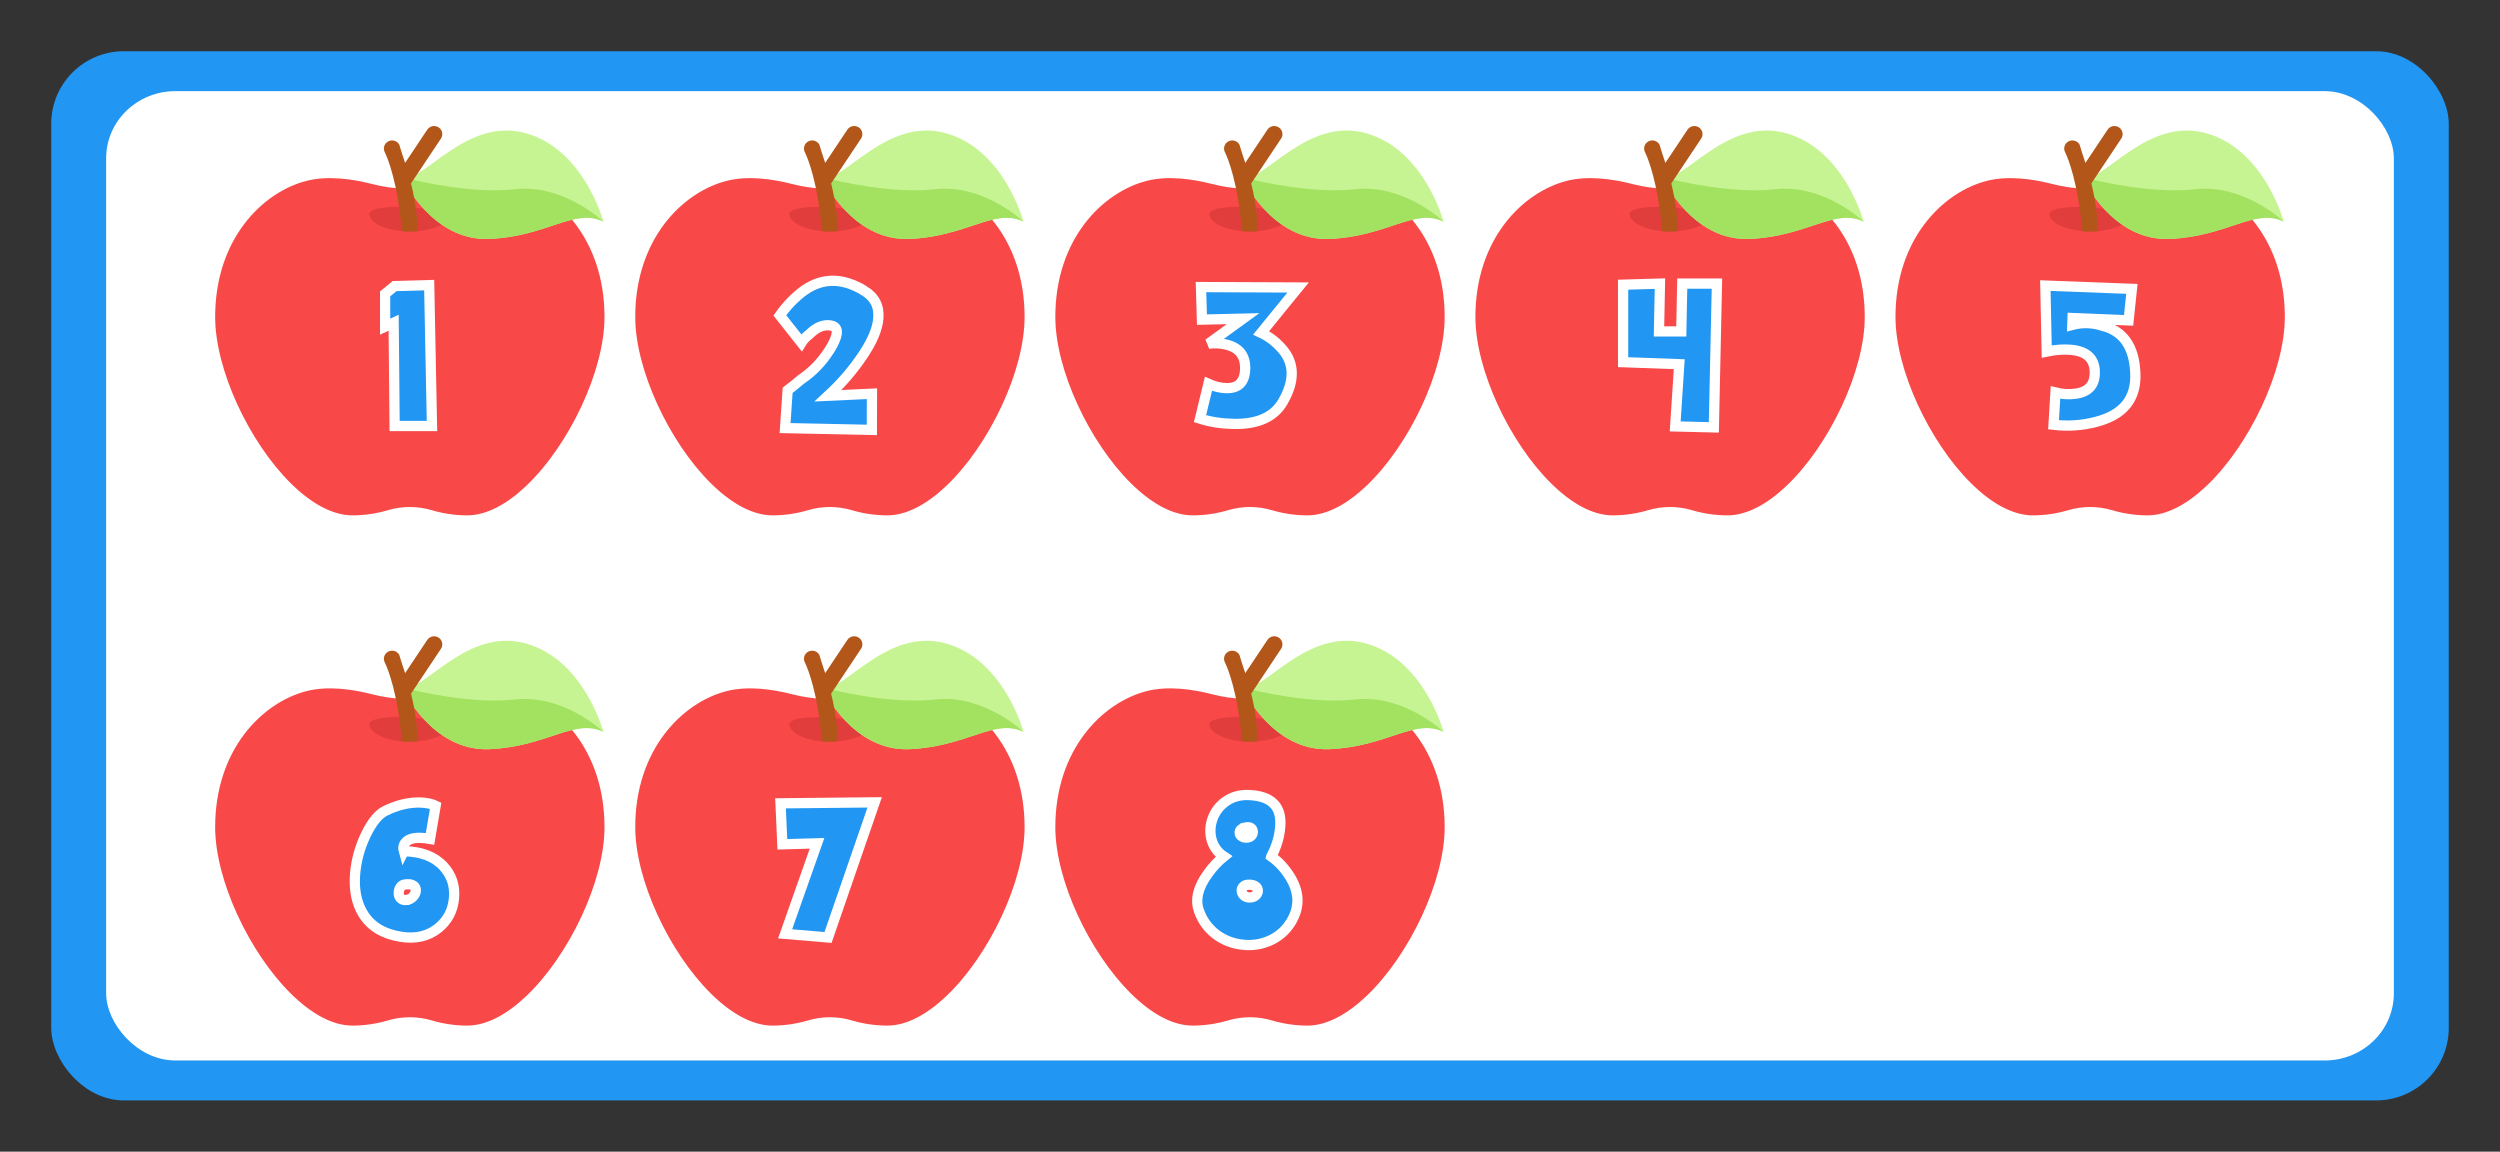 <?xml version="1.0" encoding="UTF-8"?>
<!-- Created with Inkscape (http://www.inkscape.org/) -->
<svg width="1220" height="562" version="1.1" viewBox="0 0 322.792 148.696" xmlns="http://www.w3.org/2000/svg" xmlns:cc="http://creativecommons.org/ns#" xmlns:dc="http://purl.org/dc/elements/1.1/" xmlns:rdf="http://www.w3.org/1999/02/22-rdf-syntax-ns#">
 <rect x="0" y="0" width="322.792" height="148.696" fill="#333333" stroke="none"/>
 <g transform="translate(63.538,-162.363)">
  <rect x="-63.538" y="162.363" width="322.792" height="148.696" opacity="0" stroke-width=".912"/>
  <g transform="translate(-1235.596,378.473)">
   <rect x="1178.672" y="-209.495" width="309.562" height="135.467" rx="9.369" ry="9.369" fill="#2196f3"/>
   <rect x="1185.763" y="-204.342" width="295.38" height="125.16" rx="8.94" ry="8.657" fill="#fff"/>
  </g>
  <g transform="matrix(.95 0 0 .95 -276.804 -190.009)">
   <path d="m306.65 413.996c0 7.32-4.819 17.437-10.645 22.963-2.584 2.454-5.367 4.003-8.016 4.003-1.675 0-3.345-0.266-4.782-0.694-1.969-0.589-4.062-0.589-6.031 0-1.437 0.429-3.107 0.694-4.781 0.694-2.776 0-5.7-1.701-8.388-4.363-5.658-5.597-10.273-15.441-10.273-22.604 0-10.569 6.4-16.954 12.417-18.495 2.883-0.738 6.227-0.263 8.929 0.432 2.793 0.719 5.697 0.84 8.526 0.361 0.571-0.097 1.137-0.217 1.698-0.361 2.701-0.694 6.045-1.17 8.929-0.432 6.018 1.541 12.418 7.927 12.418 18.495z" fill="#f94848" stroke-width=".12"/>
   <path d="m285.733 399.902c0 1.202-1.911 2.203-4.447 2.431-0.354 0.032-0.719 0.049-1.094 0.049-0.391 0-0.771-0.018-1.138-0.051-2.513-0.236-4.401-1.233-4.401-2.428 0 0 0.251-1.11 5.54-0.832 1.865 0.098 5.54 0.832 5.54 0.832z" fill="#e23d3d" stroke-width=".12"/>
   <g transform="matrix(.351 .112 -.113 .347 200.864 241.856)" stroke-width=".326">
    <path d="m406.421 327.569s-15.27-23.894-37.959-22.567c-21.69 1.268-29.415 27.969-36.852 29.519-0.333 0.076-0.665 0.094-1 0.056-0.013 1e-3 -0.018-1e-3 -0.018-1e-3l0.01 0.013c0.54 0.586 17.953 19.276 37.62 12.09 19.977-7.3 26.49-20.87 38.199-19.11z" fill="#c7f492"/>
    <path d="m406.421 327.569s-18.224-8.973-34.724-1.483c-14.508 6.587-35.284 8.155-40.087 8.435-0.576 0.036-0.919 0.05-1 0.056-0.013 1e-3 -0.018-1e-3 -0.018-1e-3l0.01 0.013c0.54 0.586 17.953 19.276 37.62 12.09 19.977-7.3 26.491-20.87 38.199-19.11z" fill="#a3e261"/>
   </g>
   <path d="m284.42 389.751-4.064 6.097c0.305 1.236 0.568 2.598 0.739 4.053 0.094 0.785 0.16 1.597 0.192 2.431-0.354 0.032-0.719 0.049-1.094 0.049-0.391 0-0.771-0.018-1.138-0.051-0.033-0.834-0.105-1.644-0.205-2.428-0.728-5.7-2.029-8.233-2.056-8.28-0.288-0.537-0.082-1.204 0.462-1.488 0.544-0.286 1.218-0.082 1.507 0.455 0.065 0.123-0.041 5e-3 0.786 2.471l3.012-4.518c0.337-0.508 1.03-0.647 1.542-0.313 0.514 0.333 0.657 1.016 0.318 1.524z" fill="#b25719" stroke-width=".12"/>
  </g>
  <g transform="matrix(.95 0 0 .95 -59.846 -190.009)">
   <path d="m306.65 413.996c0 7.32-4.819 17.437-10.645 22.963-2.584 2.454-5.367 4.003-8.016 4.003-1.675 0-3.345-0.266-4.782-0.694-1.969-0.589-4.062-0.589-6.031 0-1.437 0.429-3.107 0.694-4.781 0.694-2.776 0-5.7-1.701-8.388-4.363-5.658-5.597-10.273-15.441-10.273-22.604 0-10.569 6.4-16.954 12.417-18.495 2.883-0.738 6.227-0.263 8.929 0.432 2.793 0.719 5.697 0.84 8.526 0.361 0.571-0.097 1.137-0.217 1.698-0.361 2.701-0.694 6.045-1.17 8.929-0.432 6.018 1.541 12.418 7.927 12.418 18.495z" fill="#f94848" stroke-width=".12"/>
   <path d="m285.733 399.902c0 1.202-1.911 2.203-4.447 2.431-0.354 0.032-0.719 0.049-1.094 0.049-0.391 0-0.771-0.018-1.138-0.051-2.513-0.236-4.401-1.233-4.401-2.428 0 0 0.251-1.11 5.54-0.832 1.865 0.098 5.54 0.832 5.54 0.832z" fill="#e23d3d" stroke-width=".12"/>
   <g transform="matrix(.351 .112 -.113 .347 200.864 241.856)" stroke-width=".326">
    <path d="m406.421 327.569s-15.27-23.894-37.959-22.567c-21.69 1.268-29.415 27.969-36.852 29.519-0.333 0.076-0.665 0.094-1 0.056-0.013 1e-3 -0.018-1e-3 -0.018-1e-3l0.01 0.013c0.54 0.586 17.953 19.276 37.62 12.09 19.977-7.3 26.49-20.87 38.199-19.11z" fill="#c7f492"/>
    <path d="m406.421 327.569s-18.224-8.973-34.724-1.483c-14.508 6.587-35.284 8.155-40.087 8.435-0.576 0.036-0.919 0.05-1 0.056-0.013 1e-3 -0.018-1e-3 -0.018-1e-3l0.01 0.013c0.54 0.586 17.953 19.276 37.62 12.09 19.977-7.3 26.491-20.87 38.199-19.11z" fill="#a3e261"/>
   </g>
   <path d="m284.42 389.751-4.064 6.097c0.305 1.236 0.568 2.598 0.739 4.053 0.094 0.785 0.16 1.597 0.192 2.431-0.354 0.032-0.719 0.049-1.094 0.049-0.391 0-0.771-0.018-1.138-0.051-0.033-0.834-0.105-1.644-0.205-2.428-0.728-5.7-2.029-8.233-2.056-8.28-0.288-0.537-0.082-1.204 0.462-1.488 0.544-0.286 1.218-0.082 1.507 0.455 0.065 0.123-0.041 5e-3 0.786 2.471l3.012-4.518c0.337-0.508 1.03-0.647 1.542-0.313 0.514 0.333 0.657 1.016 0.318 1.524z" fill="#b25719" stroke-width=".12"/>
  </g>
  <g transform="matrix(.95 0 0 .95 -114.085 -190.009)">
   <path d="m306.65 413.996c0 7.32-4.819 17.437-10.645 22.963-2.584 2.454-5.367 4.003-8.016 4.003-1.675 0-3.345-0.266-4.782-0.694-1.969-0.589-4.062-0.589-6.031 0-1.437 0.429-3.107 0.694-4.781 0.694-2.776 0-5.7-1.701-8.388-4.363-5.658-5.597-10.273-15.441-10.273-22.604 0-10.569 6.4-16.954 12.417-18.495 2.883-0.738 6.227-0.263 8.929 0.432 2.793 0.719 5.697 0.84 8.526 0.361 0.571-0.097 1.137-0.217 1.698-0.361 2.701-0.694 6.045-1.17 8.929-0.432 6.018 1.541 12.418 7.927 12.418 18.495z" fill="#f94848" stroke-width=".12"/>
   <path d="m285.733 399.902c0 1.202-1.911 2.203-4.447 2.431-0.354 0.032-0.719 0.049-1.094 0.049-0.391 0-0.771-0.018-1.138-0.051-2.513-0.236-4.401-1.233-4.401-2.428 0 0 0.251-1.11 5.54-0.832 1.865 0.098 5.54 0.832 5.54 0.832z" fill="#e23d3d" stroke-width=".12"/>
   <g transform="matrix(.351 .112 -.113 .347 200.864 241.856)" stroke-width=".326">
    <path d="m406.421 327.569s-15.27-23.894-37.959-22.567c-21.69 1.268-29.415 27.969-36.852 29.519-0.333 0.076-0.665 0.094-1 0.056-0.013 1e-3 -0.018-1e-3 -0.018-1e-3l0.01 0.013c0.54 0.586 17.953 19.276 37.62 12.09 19.977-7.3 26.49-20.87 38.199-19.11z" fill="#c7f492"/>
    <path d="m406.421 327.569s-18.224-8.973-34.724-1.483c-14.508 6.587-35.284 8.155-40.087 8.435-0.576 0.036-0.919 0.05-1 0.056-0.013 1e-3 -0.018-1e-3 -0.018-1e-3l0.01 0.013c0.54 0.586 17.953 19.276 37.62 12.09 19.977-7.3 26.491-20.87 38.199-19.11z" fill="#a3e261"/>
   </g>
   <path d="m284.42 389.751-4.064 6.097c0.305 1.236 0.568 2.598 0.739 4.053 0.094 0.785 0.16 1.597 0.192 2.431-0.354 0.032-0.719 0.049-1.094 0.049-0.391 0-0.771-0.018-1.138-0.051-0.033-0.834-0.105-1.644-0.205-2.428-0.728-5.7-2.029-8.233-2.056-8.28-0.288-0.537-0.082-1.204 0.462-1.488 0.544-0.286 1.218-0.082 1.507 0.455 0.065 0.123-0.041 5e-3 0.786 2.471l3.012-4.518c0.337-0.508 1.03-0.647 1.542-0.313 0.514 0.333 0.657 1.016 0.318 1.524z" fill="#b25719" stroke-width=".12"/>
  </g>
  <g transform="matrix(.95 0 0 .95 -168.325 -190.009)">
   <path d="m306.65 413.996c0 7.32-4.819 17.437-10.645 22.963-2.584 2.454-5.367 4.003-8.016 4.003-1.675 0-3.345-0.266-4.782-0.694-1.969-0.589-4.062-0.589-6.031 0-1.437 0.429-3.107 0.694-4.781 0.694-2.776 0-5.7-1.701-8.388-4.363-5.658-5.597-10.273-15.441-10.273-22.604 0-10.569 6.4-16.954 12.417-18.495 2.883-0.738 6.227-0.263 8.929 0.432 2.793 0.719 5.697 0.84 8.526 0.361 0.571-0.097 1.137-0.217 1.698-0.361 2.701-0.694 6.045-1.17 8.929-0.432 6.018 1.541 12.418 7.927 12.418 18.495z" fill="#f94848" stroke-width=".12"/>
   <path d="m285.733 399.902c0 1.202-1.911 2.203-4.447 2.431-0.354 0.032-0.719 0.049-1.094 0.049-0.391 0-0.771-0.018-1.138-0.051-2.513-0.236-4.401-1.233-4.401-2.428 0 0 0.251-1.11 5.54-0.832 1.865 0.098 5.54 0.832 5.54 0.832z" fill="#e23d3d" stroke-width=".12"/>
   <g transform="matrix(.351 .112 -.113 .347 200.864 241.856)" stroke-width=".326">
    <path d="m406.421 327.569s-15.27-23.894-37.959-22.567c-21.69 1.268-29.415 27.969-36.852 29.519-0.333 0.076-0.665 0.094-1 0.056-0.013 1e-3 -0.018-1e-3 -0.018-1e-3l0.01 0.013c0.54 0.586 17.953 19.276 37.62 12.09 19.977-7.3 26.49-20.87 38.199-19.11z" fill="#c7f492"/>
    <path d="m406.421 327.569s-18.224-8.973-34.724-1.483c-14.508 6.587-35.284 8.155-40.087 8.435-0.576 0.036-0.919 0.05-1 0.056-0.013 1e-3 -0.018-1e-3 -0.018-1e-3l0.01 0.013c0.54 0.586 17.953 19.276 37.62 12.09 19.977-7.3 26.491-20.87 38.199-19.11z" fill="#a3e261"/>
   </g>
   <path d="m284.42 389.751-4.064 6.097c0.305 1.236 0.568 2.598 0.739 4.053 0.094 0.785 0.16 1.597 0.192 2.431-0.354 0.032-0.719 0.049-1.094 0.049-0.391 0-0.771-0.018-1.138-0.051-0.033-0.834-0.105-1.644-0.205-2.428-0.728-5.7-2.029-8.233-2.056-8.28-0.288-0.537-0.082-1.204 0.462-1.488 0.544-0.286 1.218-0.082 1.507 0.455 0.065 0.123-0.041 5e-3 0.786 2.471l3.012-4.518c0.337-0.508 1.03-0.647 1.542-0.313 0.514 0.333 0.657 1.016 0.318 1.524z" fill="#b25719" stroke-width=".12"/>
  </g>
  <g transform="matrix(.95 0 0 .95 -222.564 -190.009)">
   <path d="m306.65 413.996c0 7.32-4.819 17.437-10.645 22.963-2.584 2.454-5.367 4.003-8.016 4.003-1.675 0-3.345-0.266-4.782-0.694-1.969-0.589-4.062-0.589-6.031 0-1.437 0.429-3.107 0.694-4.781 0.694-2.776 0-5.7-1.701-8.388-4.363-5.658-5.597-10.273-15.441-10.273-22.604 0-10.569 6.4-16.954 12.417-18.495 2.883-0.738 6.227-0.263 8.929 0.432 2.793 0.719 5.697 0.84 8.526 0.361 0.571-0.097 1.137-0.217 1.698-0.361 2.701-0.694 6.045-1.17 8.929-0.432 6.018 1.541 12.418 7.927 12.418 18.495z" fill="#f94848" stroke-width=".12"/>
   <path d="m285.733 399.902c0 1.202-1.911 2.203-4.447 2.431-0.354 0.032-0.719 0.049-1.094 0.049-0.391 0-0.771-0.018-1.138-0.051-2.513-0.236-4.401-1.233-4.401-2.428 0 0 0.251-1.11 5.54-0.832 1.865 0.098 5.54 0.832 5.54 0.832z" fill="#e23d3d" stroke-width=".12"/>
   <g transform="matrix(.351 .112 -.113 .347 200.864 241.856)" stroke-width=".326">
    <path d="m406.421 327.569s-15.27-23.894-37.959-22.567c-21.69 1.268-29.415 27.969-36.852 29.519-0.333 0.076-0.665 0.094-1 0.056-0.013 1e-3 -0.018-1e-3 -0.018-1e-3l0.01 0.013c0.54 0.586 17.953 19.276 37.62 12.09 19.977-7.3 26.49-20.87 38.199-19.11z" fill="#c7f492"/>
    <path d="m406.421 327.569s-18.224-8.973-34.724-1.483c-14.508 6.587-35.284 8.155-40.087 8.435-0.576 0.036-0.919 0.05-1 0.056-0.013 1e-3 -0.018-1e-3 -0.018-1e-3l0.01 0.013c0.54 0.586 17.953 19.276 37.62 12.09 19.977-7.3 26.491-20.87 38.199-19.11z" fill="#a3e261"/>
   </g>
   <path d="m284.42 389.751-4.064 6.097c0.305 1.236 0.568 2.598 0.739 4.053 0.094 0.785 0.16 1.597 0.192 2.431-0.354 0.032-0.719 0.049-1.094 0.049-0.391 0-0.771-0.018-1.138-0.051-0.033-0.834-0.105-1.644-0.205-2.428-0.728-5.7-2.029-8.233-2.056-8.28-0.288-0.537-0.082-1.204 0.462-1.488 0.544-0.286 1.218-0.082 1.507 0.455 0.065 0.123-0.041 5e-3 0.786 2.471l3.012-4.518c0.337-0.508 1.03-0.647 1.542-0.313 0.514 0.333 0.657 1.016 0.318 1.524z" fill="#b25719" stroke-width=".12"/>
  </g>
  <g transform="matrix(.95 0 0 .95 -276.804 -124.128)">
   <path d="m306.65 413.996c0 7.32-4.819 17.437-10.645 22.963-2.584 2.454-5.367 4.003-8.016 4.003-1.675 0-3.345-0.266-4.782-0.694-1.969-0.589-4.062-0.589-6.031 0-1.437 0.429-3.107 0.694-4.781 0.694-2.776 0-5.7-1.701-8.388-4.363-5.658-5.597-10.273-15.441-10.273-22.604 0-10.569 6.4-16.954 12.417-18.495 2.883-0.738 6.227-0.263 8.929 0.432 2.793 0.719 5.697 0.84 8.526 0.361 0.571-0.097 1.137-0.217 1.698-0.361 2.701-0.694 6.045-1.17 8.929-0.432 6.018 1.541 12.418 7.927 12.418 18.495z" fill="#f94848" stroke-width=".12"/>
   <path d="m285.733 399.902c0 1.202-1.911 2.203-4.447 2.431-0.354 0.032-0.719 0.049-1.094 0.049-0.391 0-0.771-0.018-1.138-0.051-2.513-0.236-4.401-1.233-4.401-2.428 0 0 0.251-1.11 5.54-0.832 1.865 0.098 5.54 0.832 5.54 0.832z" fill="#e23d3d" stroke-width=".12"/>
   <g transform="matrix(.351 .112 -.113 .347 200.864 241.856)" stroke-width=".326">
    <path d="m406.421 327.569s-15.27-23.894-37.959-22.567c-21.69 1.268-29.415 27.969-36.852 29.519-0.333 0.076-0.665 0.094-1 0.056-0.013 1e-3 -0.018-1e-3 -0.018-1e-3l0.01 0.013c0.54 0.586 17.953 19.276 37.62 12.09 19.977-7.3 26.49-20.87 38.199-19.11z" fill="#c7f492"/>
    <path d="m406.421 327.569s-18.224-8.973-34.724-1.483c-14.508 6.587-35.284 8.155-40.087 8.435-0.576 0.036-0.919 0.05-1 0.056-0.013 1e-3 -0.018-1e-3 -0.018-1e-3l0.01 0.013c0.54 0.586 17.953 19.276 37.62 12.09 19.977-7.3 26.491-20.87 38.199-19.11z" fill="#a3e261"/>
   </g>
   <path d="m284.42 389.751-4.064 6.097c0.305 1.236 0.568 2.598 0.739 4.053 0.094 0.785 0.16 1.597 0.192 2.431-0.354 0.032-0.719 0.049-1.094 0.049-0.391 0-0.771-0.018-1.138-0.051-0.033-0.834-0.105-1.644-0.205-2.428-0.728-5.7-2.029-8.233-2.056-8.28-0.288-0.537-0.082-1.204 0.462-1.488 0.544-0.286 1.218-0.082 1.507 0.455 0.065 0.123-0.041 5e-3 0.786 2.471l3.012-4.518c0.337-0.508 1.03-0.647 1.542-0.313 0.514 0.333 0.657 1.016 0.318 1.524z" fill="#b25719" stroke-width=".12"/>
  </g>
  <g transform="matrix(.95 0 0 .95 -168.325 -124.128)">
   <path d="m306.65 413.996c0 7.32-4.819 17.437-10.645 22.963-2.584 2.454-5.367 4.003-8.016 4.003-1.675 0-3.345-0.266-4.782-0.694-1.969-0.589-4.062-0.589-6.031 0-1.437 0.429-3.107 0.694-4.781 0.694-2.776 0-5.7-1.701-8.388-4.363-5.658-5.597-10.273-15.441-10.273-22.604 0-10.569 6.4-16.954 12.417-18.495 2.883-0.738 6.227-0.263 8.929 0.432 2.793 0.719 5.697 0.84 8.526 0.361 0.571-0.097 1.137-0.217 1.698-0.361 2.701-0.694 6.045-1.17 8.929-0.432 6.018 1.541 12.418 7.927 12.418 18.495z" fill="#f94848" stroke-width=".12"/>
   <path d="m285.733 399.902c0 1.202-1.911 2.203-4.447 2.431-0.354 0.032-0.719 0.049-1.094 0.049-0.391 0-0.771-0.018-1.138-0.051-2.513-0.236-4.401-1.233-4.401-2.428 0 0 0.251-1.11 5.54-0.832 1.865 0.098 5.54 0.832 5.54 0.832z" fill="#e23d3d" stroke-width=".12"/>
   <g transform="matrix(.351 .112 -.113 .347 200.864 241.856)" stroke-width=".326">
    <path d="m406.421 327.569s-15.27-23.894-37.959-22.567c-21.69 1.268-29.415 27.969-36.852 29.519-0.333 0.076-0.665 0.094-1 0.056-0.013 1e-3 -0.018-1e-3 -0.018-1e-3l0.01 0.013c0.54 0.586 17.953 19.276 37.62 12.09 19.977-7.3 26.49-20.87 38.199-19.11z" fill="#c7f492"/>
    <path d="m406.421 327.569s-18.224-8.973-34.724-1.483c-14.508 6.587-35.284 8.155-40.087 8.435-0.576 0.036-0.919 0.05-1 0.056-0.013 1e-3 -0.018-1e-3 -0.018-1e-3l0.01 0.013c0.54 0.586 17.953 19.276 37.62 12.09 19.977-7.3 26.491-20.87 38.199-19.11z" fill="#a3e261"/>
   </g>
   <path d="m284.42 389.751-4.064 6.097c0.305 1.236 0.568 2.598 0.739 4.053 0.094 0.785 0.16 1.597 0.192 2.431-0.354 0.032-0.719 0.049-1.094 0.049-0.391 0-0.771-0.018-1.138-0.051-0.033-0.834-0.105-1.644-0.205-2.428-0.728-5.7-2.029-8.233-2.056-8.28-0.288-0.537-0.082-1.204 0.462-1.488 0.544-0.286 1.218-0.082 1.507 0.455 0.065 0.123-0.041 5e-3 0.786 2.471l3.012-4.518c0.337-0.508 1.03-0.647 1.542-0.313 0.514 0.333 0.657 1.016 0.318 1.524z" fill="#b25719" stroke-width=".12"/>
  </g>
  <g transform="matrix(.95 0 0 .95 -222.564 -124.128)">
   <path d="m306.65 413.996c0 7.32-4.819 17.437-10.645 22.963-2.584 2.454-5.367 4.003-8.016 4.003-1.675 0-3.345-0.266-4.782-0.694-1.969-0.589-4.062-0.589-6.031 0-1.437 0.429-3.107 0.694-4.781 0.694-2.776 0-5.7-1.701-8.388-4.363-5.658-5.597-10.273-15.441-10.273-22.604 0-10.569 6.4-16.954 12.417-18.495 2.883-0.738 6.227-0.263 8.929 0.432 2.793 0.719 5.697 0.84 8.526 0.361 0.571-0.097 1.137-0.217 1.698-0.361 2.701-0.694 6.045-1.17 8.929-0.432 6.018 1.541 12.418 7.927 12.418 18.495z" fill="#f94848" stroke-width=".12"/>
   <path d="m285.733 399.902c0 1.202-1.911 2.203-4.447 2.431-0.354 0.032-0.719 0.049-1.094 0.049-0.391 0-0.771-0.018-1.138-0.051-2.513-0.236-4.401-1.233-4.401-2.428 0 0 0.251-1.11 5.54-0.832 1.865 0.098 5.54 0.832 5.54 0.832z" fill="#e23d3d" stroke-width=".12"/>
   <g transform="matrix(.351 .112 -.113 .347 200.864 241.856)" stroke-width=".326">
    <path d="m406.421 327.569s-15.27-23.894-37.959-22.567c-21.69 1.268-29.415 27.969-36.852 29.519-0.333 0.076-0.665 0.094-1 0.056-0.013 1e-3 -0.018-1e-3 -0.018-1e-3l0.01 0.013c0.54 0.586 17.953 19.276 37.62 12.09 19.977-7.3 26.49-20.87 38.199-19.11z" fill="#c7f492"/>
    <path d="m406.421 327.569s-18.224-8.973-34.724-1.483c-14.508 6.587-35.284 8.155-40.087 8.435-0.576 0.036-0.919 0.05-1 0.056-0.013 1e-3 -0.018-1e-3 -0.018-1e-3l0.01 0.013c0.54 0.586 17.953 19.276 37.62 12.09 19.977-7.3 26.491-20.87 38.199-19.11z" fill="#a3e261"/>
   </g>
   <path d="m284.42 389.751-4.064 6.097c0.305 1.236 0.568 2.598 0.739 4.053 0.094 0.785 0.16 1.597 0.192 2.431-0.354 0.032-0.719 0.049-1.094 0.049-0.391 0-0.771-0.018-1.138-0.051-0.033-0.834-0.105-1.644-0.205-2.428-0.728-5.7-2.029-8.233-2.056-8.28-0.288-0.537-0.082-1.204 0.462-1.488 0.544-0.286 1.218-0.082 1.507 0.455 0.065 0.123-0.041 5e-3 0.786 2.471l3.012-4.518c0.337-0.508 1.03-0.647 1.542-0.313 0.514 0.333 0.657 1.016 0.318 1.524z" fill="#b25719" stroke-width=".12"/>
  </g>
  <g fill="#2196f3" stroke="#fff" stroke-width="1.323">
   <g transform="translate(-1168.387,242.564)" style="font-feature-settings:normal;font-variant-caps:normal;font-variant-ligatures:normal;font-variant-numeric:normal" aria-label="1">
    <path d="m1160.265-43.388-4.465 0.124-1.226 1.006v4.231l1.102-0.51 0.124 13.339h4.823z" fill="#2196f3" stroke="#fff" stroke-width="1.323" style="font-feature-settings:normal;font-variant-caps:normal;font-variant-ligatures:normal;font-variant-numeric:normal"/>
   </g>
   <g transform="translate(-1153.024,241.056)" style="font-feature-settings:normal;font-variant-caps:normal;font-variant-ligatures:normal;font-variant-numeric:normal" aria-label="2">
    <path d="m1201.05-41.169q-4.148-2.522-7.717-0.041-1.792 1.309-3.156 3.238l2.784 3.528q0.358-0.579 1.006-1.075 1.433-1.433 2.88-1.13 0.813 0.179 0.661 1.102-0.124 0.785-0.923 2.053-1.502 2.356-3.666 3.79-0.937 0.799-1.736 1.406l-0.331 4.878 11.204 0.234 0.014-4.672-5.664 0.262q2.687-2.48 4.603-5.402 1.681-2.549 1.874-4.479 0.262-2.412-1.833-3.693z" fill="#2196f3" stroke="#fff" stroke-width="1.323" style="font-feature-settings:normal;font-variant-caps:normal;font-variant-ligatures:normal;font-variant-numeric:normal"/>
   </g>
   <g transform="translate(-1132.654,240.777)" style="font-feature-settings:normal;font-variant-caps:normal;font-variant-ligatures:normal;font-variant-numeric:normal" aria-label="3">
    <path d="m1224.183-41.348 0.124 4.203 5.305-0.124-4.465 3.238q1.226-0.179 2.412 0.138 2.398 0.634 2.329 3.128-0.083 2.508-2.412 2.467-1.171-0.028-2.329-0.551l-1.089 4.492q1.984 0.634 4.327 0.675 4.644 0.096 6.353-2.825 2.343-4.024-0.041-6.808-1.199-1.392-2.742-2.122l4.768-5.857z" fill="#2196f3" stroke="#fff" stroke-width="1.323" style="font-feature-settings:normal;font-variant-caps:normal;font-variant-ligatures:normal;font-variant-numeric:normal"/>
   </g>
   <g transform="translate(-1113.629,239.67)" style="font-feature-settings:normal;font-variant-caps:normal;font-variant-ligatures:normal;font-variant-numeric:normal" aria-label="4">
    <path d="m1267.173-34.514h-2.88l0.124-6.174-4.754 0.138v10.005l7.248 0.262-0.524 8.034 4.989 0.124 0.4-18.562h-4.479z" fill="#2196f3" stroke="#fff" stroke-width="1.323" style="font-feature-settings:normal;font-variant-caps:normal;font-variant-ligatures:normal;font-variant-numeric:normal"/>
   </g>
   <g transform="translate(-1095.419,241.95)" style="font-feature-settings:normal;font-variant-caps:normal;font-variant-ligatures:normal;font-variant-numeric:normal" aria-label="5">
    <path d="m1299.483-38.523 7.235 0.303 0.427-4.065-11.176-0.427 0.179 8.516q1.709-0.358 3.183-0.22 2.949 0.289 3.018 2.797 0.083 2.522-2.481 2.866-1.282 0.179-2.591-0.152l-0.248 4.162q2.728 0.331 5.429-0.358 5.388-1.35 5.126-6.38-0.234-5.03-4.217-6.036-1.971-0.634-3.914-0.124z" fill="#2196f3" stroke="#fff" stroke-width="1.323" style="font-feature-settings:normal;font-variant-caps:normal;font-variant-ligatures:normal;font-variant-numeric:normal"/>
   </g>
   <g transform="translate(-1340.088,306.198)" style="font-feature-settings:normal;font-variant-caps:normal;font-variant-ligatures:normal;font-variant-numeric:normal" aria-label="6">
    <path d="m1329.011-27.623q-0.482 0.041-0.744-0.248-0.234-0.248-0.234-0.648 0-0.4 0.193-0.717 0.207-0.331 0.537-0.386 0.785-0.138 1.171 0.138 0.344 0.234 0.303 0.675-0.041 0.413-0.372 0.758-0.358 0.372-0.854 0.427zm-0.331-6.298q-0.165-0.579 0.165-1.061 0.689-0.978 3.225-0.537l0.73-4.286q-0.634-0.317-1.764-0.4-2.274-0.138-4.754 1.075-1.295 0.634-2.467 3.018-1.199 2.467-1.419 5.14-0.234 3.073 1.034 5.126 1.488 2.425 4.864 2.963 2.921 0.469 4.892-1.158 1.778-1.461 1.984-3.845 0.207-2.398-1.364-4.093-1.778-1.915-5.126-1.943z" fill="#2196f3" stroke="#fff" stroke-width="1.323" style="font-feature-settings:normal;font-variant-caps:normal;font-variant-ligatures:normal;font-variant-numeric:normal"/>
   </g>
   <g transform="translate(-1315.317,304.18)" style="font-feature-settings:normal;font-variant-caps:normal;font-variant-ligatures:normal;font-variant-numeric:normal" aria-label="7">
    <path d="m1352.792-32.805 4.479-0.124-4.12 11.686 5.54 0.469 6.022-17.446-12.154 0.124z" fill="#2196f3" stroke="#fff" stroke-width="1.323" style="font-feature-settings:normal;font-variant-caps:normal;font-variant-ligatures:normal;font-variant-numeric:normal"/>
   </g>
   <g transform="translate(-1296.142,304.186)" style="font-feature-settings:normal;font-variant-caps:normal;font-variant-ligatures:normal;font-variant-numeric:normal" aria-label="8">
    <path d="m1393.963-25.942q-0.455 0-0.744-0.262-0.248-0.22-0.289-0.565-0.027-0.331 0.193-0.551 0.221-0.262 0.675-0.276 0.62-0.014 0.951 0.248 0.276 0.22 0.262 0.565-0.014 0.331-0.289 0.579-0.303 0.262-0.758 0.262zm-0.551-9.04q0.441-0.096 0.703 0.069 0.234 0.165 0.248 0.469 0.014 0.303-0.179 0.51-0.234 0.262-0.634 0.262-0.4 0-0.634-0.179-0.234-0.152-0.248-0.386-0.069-0.551 0.744-0.744zm3.335 3.748q1.02-1.915 1.157-3.872 0.317-3.9-4.079-4.065-1.695-0.069-2.977 0.841-1.171 0.827-1.681 2.205-0.482 1.364-0.138 2.673 0.372 1.406 1.599 2.219-1.116 0.896-2.067 2.219-1.915 2.632-1.157 4.782 0.661 1.888 2.232 3.073 1.474 1.089 3.349 1.309 1.847 0.22 3.514-0.496 1.764-0.772 2.77-2.398 1.805-2.908-0.179-5.994-0.992-1.543-2.343-2.494z" fill="#2196f3" stroke="#fff" stroke-width="1.323" style="font-feature-settings:normal;font-variant-caps:normal;font-variant-ligatures:normal;font-variant-numeric:normal"/>
   </g>
  </g>
 </g>
</svg>
